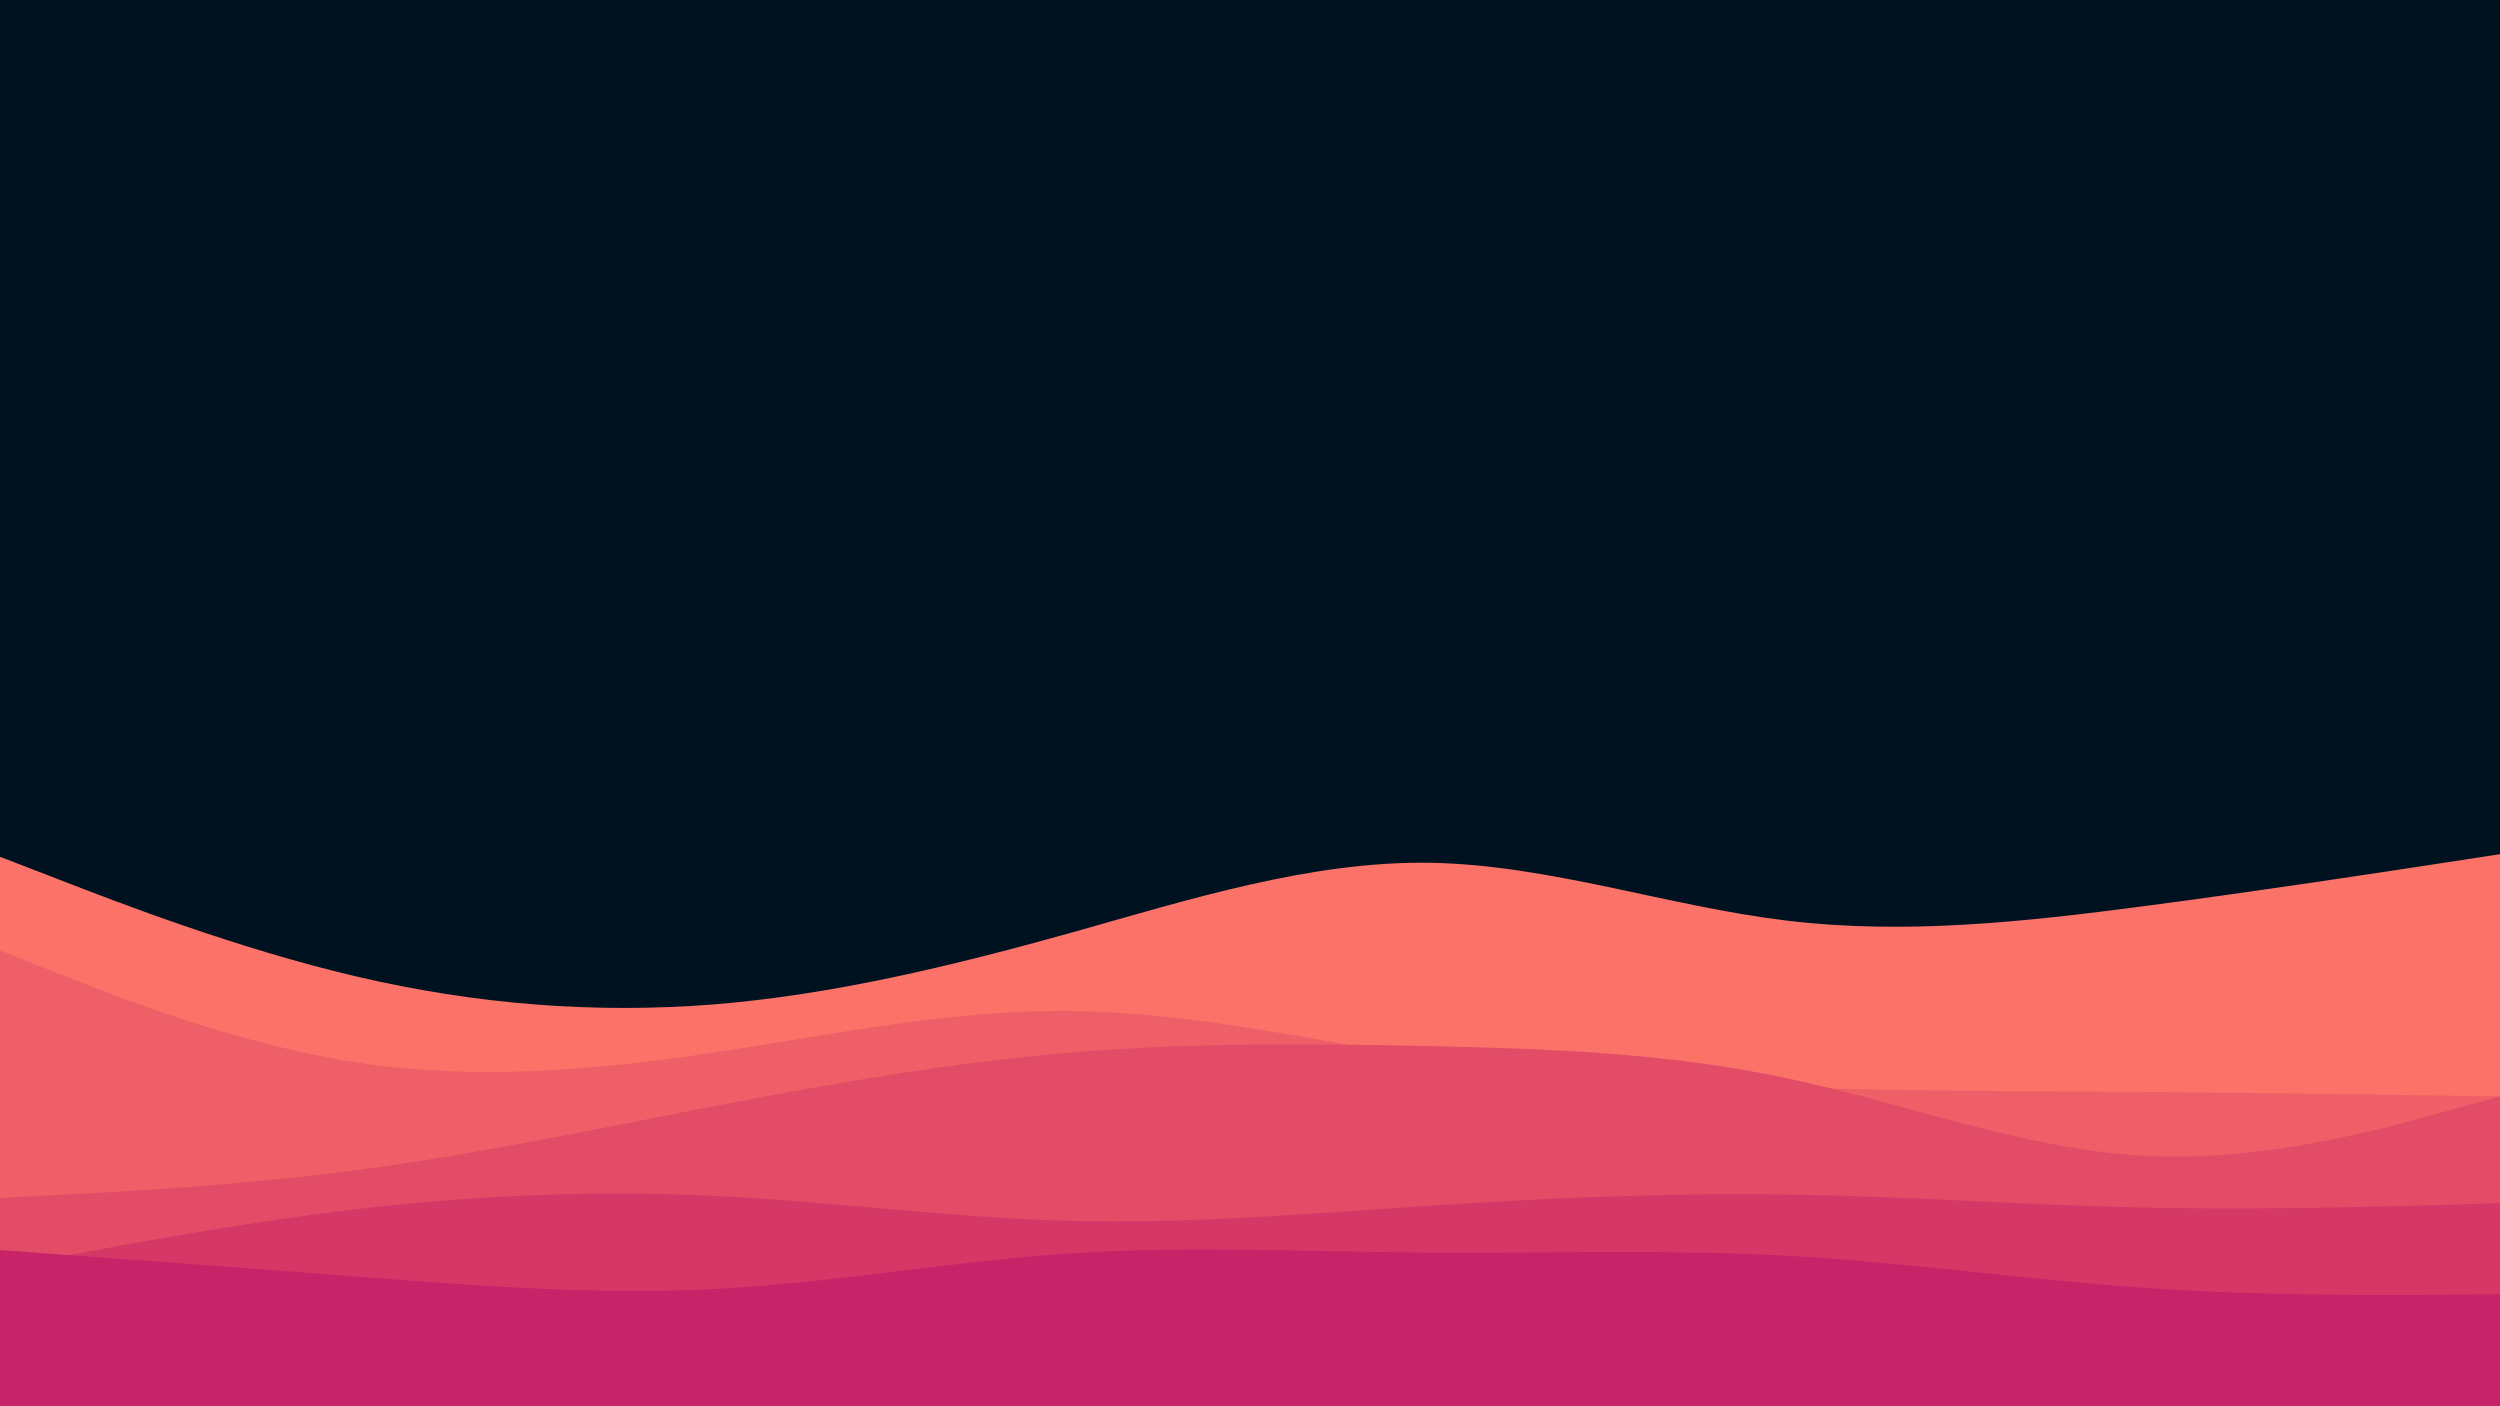 <svg id="visual" viewBox="0 0 960 540" width="960" height="540" xmlns="http://www.w3.org/2000/svg" xmlns:xlink="http://www.w3.org/1999/xlink" version="1.1"><rect x="0" y="0" width="960" height="540" fill="#001220"></rect><path d="M0 329L22.8 337.8C45.7 346.7 91.3 364.3 137 375C182.7 385.7 228.3 389.3 274 385.7C319.7 382 365.3 371 411.2 358.2C457 345.3 503 330.7 548.8 331.3C594.7 332 640.3 348 686 353.5C731.7 359 777.3 354 823 348C868.7 342 914.3 335 937.2 331.5L960 328L960 541L937.2 541C914.3 541 868.7 541 823 541C777.3 541 731.7 541 686 541C640.3 541 594.7 541 548.8 541C503 541 457 541 411.2 541C365.3 541 319.7 541 274 541C228.3 541 182.7 541 137 541C91.3 541 45.7 541 22.8 541L0 541Z" fill="#fa7268"></path><path d="M0 365L22.8 374C45.7 383 91.3 401 137 408C182.7 415 228.3 411 274 404.2C319.7 397.3 365.3 387.7 411.2 388.2C457 388.7 503 399.3 548.8 406.2C594.7 413 640.3 416 686 417.5C731.7 419 777.3 419 823 419.3C868.7 419.7 914.3 420.3 937.2 420.7L960 421L960 541L937.2 541C914.3 541 868.7 541 823 541C777.3 541 731.7 541 686 541C640.3 541 594.7 541 548.8 541C503 541 457 541 411.2 541C365.3 541 319.7 541 274 541C228.3 541 182.7 541 137 541C91.3 541 45.7 541 22.8 541L0 541Z" fill="#ef5f67"></path><path d="M0 460L22.8 458.8C45.7 457.7 91.3 455.3 137 449.3C182.7 443.3 228.3 433.7 274 424.8C319.7 416 365.3 408 411.2 404.2C457 400.3 503 400.7 548.8 401.7C594.7 402.7 640.3 404.3 686 414C731.7 423.7 777.3 441.3 823 443.8C868.7 446.3 914.3 433.7 937.2 427.3L960 421L960 541L937.2 541C914.3 541 868.7 541 823 541C777.3 541 731.7 541 686 541C640.3 541 594.7 541 548.8 541C503 541 457 541 411.2 541C365.3 541 319.7 541 274 541C228.3 541 182.7 541 137 541C91.3 541 45.7 541 22.8 541L0 541Z" fill="#e34c67"></path><path d="M0 487L22.8 482.7C45.7 478.3 91.3 469.7 137 464.3C182.7 459 228.3 457 274 459.2C319.7 461.3 365.3 467.7 411.2 468.8C457 470 503 466 548.8 463C594.7 460 640.3 458 686 458.7C731.7 459.3 777.3 462.7 823 463.7C868.7 464.7 914.3 463.3 937.2 462.7L960 462L960 541L937.2 541C914.3 541 868.7 541 823 541C777.3 541 731.7 541 686 541C640.3 541 594.7 541 548.8 541C503 541 457 541 411.2 541C365.3 541 319.7 541 274 541C228.3 541 182.7 541 137 541C91.3 541 45.7 541 22.8 541L0 541Z" fill="#d53867"></path><path d="M0 480L22.8 481.7C45.7 483.3 91.3 486.7 137 490.2C182.7 493.7 228.3 497.3 274 495C319.7 492.7 365.3 484.3 411.2 481.3C457 478.3 503 480.7 548.8 481C594.7 481.3 640.3 479.7 686 482.2C731.7 484.7 777.3 491.3 823 494.5C868.7 497.7 914.3 497.3 937.2 497.2L960 497L960 541L937.2 541C914.3 541 868.7 541 823 541C777.3 541 731.7 541 686 541C640.3 541 594.7 541 548.8 541C503 541 457 541 411.2 541C365.3 541 319.7 541 274 541C228.3 541 182.7 541 137 541C91.3 541 45.7 541 22.8 541L0 541Z" fill="#c62368"></path></svg>